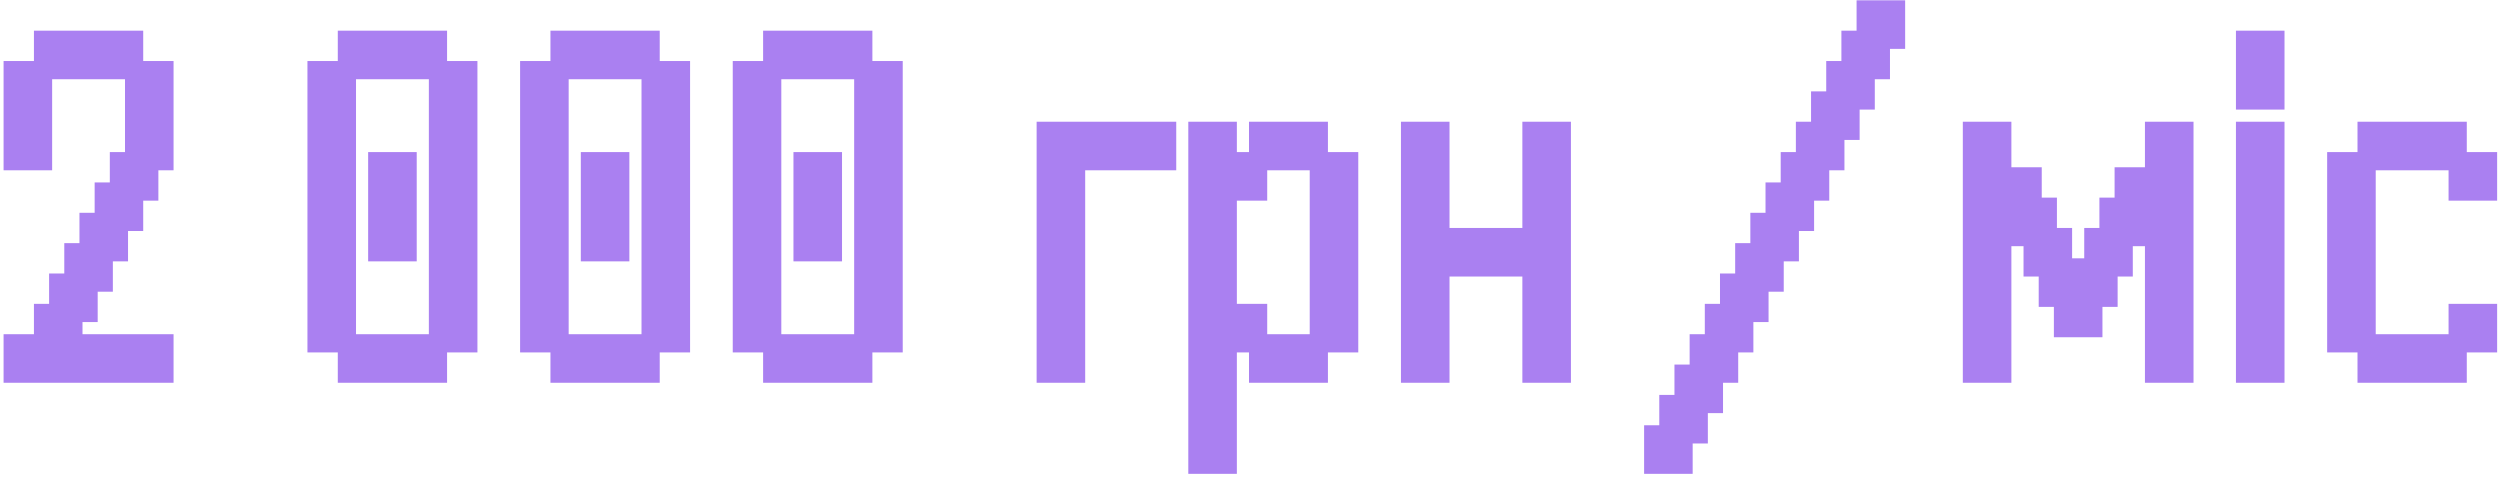 <svg width="281" height="54" viewBox="0 0 281 54" fill="none" xmlns="http://www.w3.org/2000/svg">
<path d="M0.402 43.023V40.294V37.565H3.125H5.861V40.294V43.023H3.125H0.402ZM3.814 43.023V40.294V37.565H6.537H9.273V40.294V43.023H6.537H3.814ZM7.226 43.023V40.294V37.565H9.948H12.685V40.294V43.023H9.948H7.226ZM10.638 43.023V40.294V37.565H13.36H16.097V40.294V43.023H13.36H10.638ZM14.05 43.023V40.294V37.565H16.772H19.508V40.294V43.023H16.772H14.05ZM3.814 39.612V36.882V34.153H6.537H9.273V36.882V39.612H6.537H3.814ZM5.52 36.2V33.471V30.741H8.242H10.979V33.471V36.2H8.242H5.52ZM7.226 32.788V30.059V27.329H9.948H12.685V30.059V32.788H9.948H7.226ZM8.932 29.377V26.647V23.918H11.654H14.391V26.647V29.377H11.654H8.932ZM10.638 25.965V23.235V20.506H13.36H16.097V23.235V25.965H13.36H10.638ZM12.344 22.553V19.823V17.094H15.066H17.802V19.823V22.553H15.066H12.344ZM0.402 19.141V16.412V13.682H3.125H5.861V16.412V19.141H3.125H0.402ZM14.05 19.141V16.412V13.682H16.772H19.508V16.412V19.141H16.772H14.05ZM0.402 15.729V13V10.271H3.125H5.861V13V15.729H3.125H0.402ZM14.05 15.729V13V10.271H16.772H19.508V13V15.729H16.772H14.05ZM0.402 12.318V9.588V6.859H3.125H5.861V9.588V12.318H3.125H0.402ZM14.05 12.318V9.588V6.859H16.772H19.508V9.588V12.318H16.772H14.05ZM3.814 8.906V6.176V3.447H6.537H9.273V6.176V8.906H6.537H3.814ZM7.226 8.906V6.176V3.447H9.948H12.685V6.176V8.906H9.948H7.226ZM10.638 8.906V6.176V3.447H13.36H16.097V6.176V8.906H13.36H10.638ZM37.968 43.023V40.294V37.565H40.691H43.427V40.294V43.023H40.691H37.968ZM41.38 43.023V40.294V37.565H44.103H46.839V40.294V43.023H44.103H41.38ZM44.792 43.023V40.294V37.565H47.514H50.251V40.294V43.023H47.514H44.792ZM34.557 39.612V36.882V34.153H37.279H40.016V36.882V39.612H37.279H34.557ZM48.204 39.612V36.882V34.153H50.926H53.663V36.882V39.612H50.926H48.204ZM34.557 36.2V33.471V30.741H37.279H40.016V33.471V36.2H37.279H34.557ZM48.204 36.2V33.471V30.741H50.926H53.663V33.471V36.2H50.926H48.204ZM34.557 32.788V30.059V27.329H37.279H40.016V30.059V32.788H37.279H34.557ZM48.204 32.788V30.059V27.329H50.926H53.663V30.059V32.788H50.926H48.204ZM34.557 29.377V26.647V23.918H37.279H40.016V26.647V29.377H37.279H34.557ZM48.204 29.377V26.647V23.918H50.926H53.663V26.647V29.377H50.926H48.204ZM34.557 25.965V23.235V20.506H37.279H40.016V23.235V25.965H37.279H34.557ZM48.204 25.965V23.235V20.506H50.926H53.663V23.235V25.965H50.926H48.204ZM34.557 22.553V19.823V17.094H37.279H40.016V19.823V22.553H37.279H34.557ZM48.204 22.553V19.823V17.094H50.926H53.663V19.823V22.553H50.926H48.204ZM34.557 19.141V16.412V13.682H37.279H40.016V16.412V19.141H37.279H34.557ZM48.204 19.141V16.412V13.682H50.926H53.663V16.412V19.141H50.926H48.204ZM34.557 15.729V13V10.271H37.279H40.016V13V15.729H37.279H34.557ZM48.204 15.729V13V10.271H50.926H53.663V13V15.729H50.926H48.204ZM34.557 12.318V9.588V6.859H37.279H40.016V9.588V12.318H37.279H34.557ZM48.204 12.318V9.588V6.859H50.926H53.663V9.588V12.318H50.926H48.204ZM37.968 8.906V6.176V3.447H40.691H43.427V6.176V8.906H40.691H37.968ZM41.38 8.906V6.176V3.447H44.103H46.839V6.176V8.906H44.103H41.38ZM44.792 8.906V6.176V3.447H47.514H50.251V6.176V8.906H47.514H44.792ZM41.38 29.377V26.647V23.918H44.103H46.839V26.647V29.377H44.103H41.38ZM41.38 25.965V23.235V20.506H44.103H46.839V23.235V25.965H44.103H41.38ZM41.38 22.553V19.823V17.094H44.103H46.839V19.823V22.553H44.103H41.38ZM61.871 43.023V40.294V37.565H64.593H67.33V40.294V43.023H64.593H61.871ZM65.283 43.023V40.294V37.565H68.005H70.741V40.294V43.023H68.005H65.283ZM68.694 43.023V40.294V37.565H71.417H74.153V40.294V43.023H71.417H68.694ZM58.459 39.612V36.882V34.153H61.181H63.918V36.882V39.612H61.181H58.459ZM72.106 39.612V36.882V34.153H74.829H77.565V36.882V39.612H74.829H72.106ZM58.459 36.2V33.471V30.741H61.181H63.918V33.471V36.2H61.181H58.459ZM72.106 36.2V33.471V30.741H74.829H77.565V33.471V36.2H74.829H72.106ZM58.459 32.788V30.059V27.329H61.181H63.918V30.059V32.788H61.181H58.459ZM72.106 32.788V30.059V27.329H74.829H77.565V30.059V32.788H74.829H72.106ZM58.459 29.377V26.647V23.918H61.181H63.918V26.647V29.377H61.181H58.459ZM72.106 29.377V26.647V23.918H74.829H77.565V26.647V29.377H74.829H72.106ZM58.459 25.965V23.235V20.506H61.181H63.918V23.235V25.965H61.181H58.459ZM72.106 25.965V23.235V20.506H74.829H77.565V23.235V25.965H74.829H72.106ZM58.459 22.553V19.823V17.094H61.181H63.918V19.823V22.553H61.181H58.459ZM72.106 22.553V19.823V17.094H74.829H77.565V19.823V22.553H74.829H72.106ZM58.459 19.141V16.412V13.682H61.181H63.918V16.412V19.141H61.181H58.459ZM72.106 19.141V16.412V13.682H74.829H77.565V16.412V19.141H74.829H72.106ZM58.459 15.729V13V10.271H61.181H63.918V13V15.729H61.181H58.459ZM72.106 15.729V13V10.271H74.829H77.565V13V15.729H74.829H72.106ZM58.459 12.318V9.588V6.859H61.181H63.918V9.588V12.318H61.181H58.459ZM72.106 12.318V9.588V6.859H74.829H77.565V9.588V12.318H74.829H72.106ZM61.871 8.906V6.176V3.447H64.593H67.33V6.176V8.906H64.593H61.871ZM65.283 8.906V6.176V3.447H68.005H70.741V6.176V8.906H68.005H65.283ZM68.694 8.906V6.176V3.447H71.417H74.153V6.176V8.906H71.417H68.694ZM65.283 29.377V26.647V23.918H68.005H70.741V26.647V29.377H68.005H65.283ZM65.283 25.965V23.235V20.506H68.005H70.741V23.235V25.965H68.005H65.283ZM65.283 22.553V19.823V17.094H68.005H70.741V19.823V22.553H68.005H65.283ZM85.773 43.023V40.294V37.565H88.496H91.232V40.294V43.023H88.496H85.773ZM89.185 43.023V40.294V37.565H91.907H94.644V40.294V43.023H91.907H89.185ZM92.597 43.023V40.294V37.565H95.319H98.056V40.294V43.023H95.319H92.597ZM82.361 39.612V36.882V34.153H85.084H87.82V36.882V39.612H85.084H82.361ZM96.008 39.612V36.882V34.153H98.731H101.467V36.882V39.612H98.731H96.008ZM82.361 36.2V33.471V30.741H85.084H87.82V33.471V36.2H85.084H82.361ZM96.008 36.2V33.471V30.741H98.731H101.467V33.471V36.2H98.731H96.008ZM82.361 32.788V30.059V27.329H85.084H87.82V30.059V32.788H85.084H82.361ZM96.008 32.788V30.059V27.329H98.731H101.467V30.059V32.788H98.731H96.008ZM82.361 29.377V26.647V23.918H85.084H87.82V26.647V29.377H85.084H82.361ZM96.008 29.377V26.647V23.918H98.731H101.467V26.647V29.377H98.731H96.008ZM82.361 25.965V23.235V20.506H85.084H87.82V23.235V25.965H85.084H82.361ZM96.008 25.965V23.235V20.506H98.731H101.467V23.235V25.965H98.731H96.008ZM82.361 22.553V19.823V17.094H85.084H87.82V19.823V22.553H85.084H82.361ZM96.008 22.553V19.823V17.094H98.731H101.467V19.823V22.553H98.731H96.008ZM82.361 19.141V16.412V13.682H85.084H87.82V16.412V19.141H85.084H82.361ZM96.008 19.141V16.412V13.682H98.731H101.467V16.412V19.141H98.731H96.008ZM82.361 15.729V13V10.271H85.084H87.82V13V15.729H85.084H82.361ZM96.008 15.729V13V10.271H98.731H101.467V13V15.729H98.731H96.008ZM82.361 12.318V9.588V6.859H85.084H87.82V9.588V12.318H85.084H82.361ZM96.008 12.318V9.588V6.859H98.731H101.467V9.588V12.318H98.731H96.008ZM85.773 8.906V6.176V3.447H88.496H91.232V6.176V8.906H88.496H85.773ZM89.185 8.906V6.176V3.447H91.907H94.644V6.176V8.906H91.907H89.185ZM92.597 8.906V6.176V3.447H95.319H98.056V6.176V8.906H95.319H92.597ZM89.185 29.377V26.647V23.918H91.907H94.644V26.647V29.377H91.907H89.185ZM89.185 25.965V23.235V20.506H91.907H94.644V23.235V25.965H91.907H89.185ZM89.185 22.553V19.823V17.094H91.907H94.644V19.823V22.553H91.907H89.185ZM116.516 43.023V40.294V37.565H119.238H121.975V40.294V43.023H119.238H116.516ZM116.516 39.612V36.882V34.153H119.238H121.975V36.882V39.612H119.238H116.516ZM116.516 36.2V33.471V30.741H119.238H121.975V33.471V36.2H119.238H116.516ZM116.516 32.788V30.059V27.329H119.238H121.975V30.059V32.788H119.238H116.516ZM116.516 29.377V26.647V23.918H119.238H121.975V26.647V29.377H119.238H116.516ZM116.516 25.965V23.235V20.506H119.238H121.975V23.235V25.965H119.238H116.516ZM116.516 22.553V19.823V17.094H119.238H121.975V19.823V22.553H119.238H116.516ZM116.516 19.141V16.412V13.682H119.238H121.975V16.412V19.141H119.238H116.516ZM119.927 19.141V16.412V13.682H122.65H125.386V16.412V19.141H122.65H119.927ZM123.339 19.141V16.412V13.682H126.062H128.798V16.412V19.141H126.062H123.339ZM126.751 19.141V16.412V13.682H129.473H132.21V16.412V19.141H129.473H126.751ZM133.565 53.259V50.529V47.8H136.287H139.023V50.529V53.259H136.287H133.565ZM133.565 49.847V47.118V44.388H136.287H139.023V47.118V49.847H136.287H133.565ZM133.565 46.435V43.706V40.977H136.287H139.023V43.706V46.435H136.287H133.565ZM133.565 43.023V40.294V37.565H136.287H139.023V40.294V43.023H136.287H133.565ZM140.388 43.023V40.294V37.565H143.11H145.847V40.294V43.023H143.11H140.388ZM143.8 43.023V40.294V37.565H146.522H149.259V40.294V43.023H146.522H143.8ZM133.565 39.612V36.882V34.153H136.287H139.023V36.882V39.612H136.287H133.565ZM136.976 39.612V36.882V34.153H139.699H142.435V36.882V39.612H139.699H136.976ZM147.212 39.612V36.882V34.153H149.934H152.67V36.882V39.612H149.934H147.212ZM133.565 36.2V33.471V30.741H136.287H139.023V33.471V36.2H136.287H133.565ZM147.212 36.2V33.471V30.741H149.934H152.67V33.471V36.2H149.934H147.212ZM133.565 32.788V30.059V27.329H136.287H139.023V30.059V32.788H136.287H133.565ZM147.212 32.788V30.059V27.329H149.934H152.67V30.059V32.788H149.934H147.212ZM133.565 29.377V26.647V23.918H136.287H139.023V26.647V29.377H136.287H133.565ZM147.212 29.377V26.647V23.918H149.934H152.67V26.647V29.377H149.934H147.212ZM133.565 25.965V23.235V20.506H136.287H139.023V23.235V25.965H136.287H133.565ZM147.212 25.965V23.235V20.506H149.934H152.67V23.235V25.965H149.934H147.212ZM133.565 22.553V19.823V17.094H136.287H139.023V19.823V22.553H136.287H133.565ZM136.976 22.553V19.823V17.094H139.699H142.435V19.823V22.553H139.699H136.976ZM147.212 22.553V19.823V17.094H149.934H152.67V19.823V22.553H149.934H147.212ZM133.565 19.141V16.412V13.682H136.287H139.023V16.412V19.141H136.287H133.565ZM140.388 19.141V16.412V13.682H143.11H145.847V16.412V19.141H143.11H140.388ZM143.8 19.141V16.412V13.682H146.522H149.259V16.412V19.141H146.522H143.8ZM157.467 43.023V40.294V37.565H160.189H162.926V40.294V43.023H160.189H157.467ZM171.114 43.023V40.294V37.565H173.836H176.573V40.294V43.023H173.836H171.114ZM157.467 39.612V36.882V34.153H160.189H162.926V36.882V39.612H160.189H157.467ZM171.114 39.612V36.882V34.153H173.836H176.573V36.882V39.612H173.836H171.114ZM157.467 36.2V33.471V30.741H160.189H162.926V33.471V36.2H160.189H157.467ZM171.114 36.2V33.471V30.741H173.836H176.573V33.471V36.2H173.836H171.114ZM157.467 32.788V30.059V27.329H160.189H162.926V30.059V32.788H160.189H157.467ZM171.114 32.788V30.059V27.329H173.836H176.573V30.059V32.788H173.836H171.114ZM160.879 31.082V28.353V25.623H163.601H166.337V28.353V31.082H163.601H160.879ZM164.29 31.082V28.353V25.623H167.013H169.749V28.353V31.082H167.013H164.29ZM167.702 31.082V28.353V25.623H170.425H173.161V28.353V31.082H170.425H167.702ZM157.467 29.377V26.647V23.918H160.189H162.926V26.647V29.377H160.189H157.467ZM171.114 29.377V26.647V23.918H173.836H176.573V26.647V29.377H173.836H171.114ZM157.467 25.965V23.235V20.506H160.189H162.926V23.235V25.965H160.189H157.467ZM171.114 25.965V23.235V20.506H173.836H176.573V23.235V25.965H173.836H171.114ZM157.467 22.553V19.823V17.094H160.189H162.926V19.823V22.553H160.189H157.467ZM171.114 22.553V19.823V17.094H173.836H176.573V19.823V22.553H173.836H171.114ZM157.467 19.141V16.412V13.682H160.189H162.926V16.412V19.141H160.189H157.467ZM171.114 19.141V16.412V13.682H173.836H176.573V16.412V19.141H173.836H171.114ZM184.798 53.259V50.529V47.8H187.527H190.256V50.529V53.259H187.527H184.798ZM186.504 49.847V47.118V44.388H189.226H191.962V47.118V49.847H189.226H186.504ZM188.209 46.435V43.706V40.977H190.932H193.668V43.706V46.435H190.932H188.209ZM189.915 43.023V40.294V37.565H192.638H195.374V40.294V43.023H192.638H189.915ZM191.621 39.612V36.882V34.153H194.344H197.08V36.882V39.612H194.344H191.621ZM193.327 36.2V33.471V30.741H196.049H198.786V33.471V36.2H196.049H193.327ZM195.033 32.788V30.059V27.329H197.755H200.492V30.059V32.788H197.755H195.033ZM196.739 29.377V26.647V23.918H199.461H202.198V26.647V29.377H199.461H196.739ZM198.445 25.965V23.235V20.506H201.167H203.904V23.235V25.965H201.167H198.445ZM200.151 22.553V19.823V17.094H202.873H205.609V19.823V22.553H202.873H200.151ZM201.856 19.141V16.412V13.682H204.579H207.315V16.412V19.141H204.579H201.856ZM203.562 15.729V13V10.271H206.285H209.021V13V15.729H206.285H203.562ZM205.268 12.318V9.588V6.859H207.991H210.727V9.588V12.318H207.991H205.268ZM206.974 8.906V6.176V3.447H209.696H212.433V6.176V8.906H209.696H206.974ZM208.68 5.494V2.765V0.035H211.402H214.139V2.765V5.494H211.402H208.68ZM220.621 43.023V40.294V37.565H223.344H226.08V40.294V43.023H223.344H220.621ZM241.092 43.023V40.294V37.565H243.814H246.551V40.294V43.023H243.814H241.092ZM220.621 39.612V36.882V34.153H223.344H226.08V36.882V39.612H223.344H220.621ZM241.092 39.612V36.882V34.153H243.814H246.551V36.882V39.612H243.814H241.092ZM230.856 37.906V35.176V32.447H233.579H236.315V35.176V37.906H233.579H230.856ZM220.621 36.2V33.471V30.741H223.344H226.08V33.471V36.2H223.344H220.621ZM241.092 36.2V33.471V30.741H243.814H246.551V33.471V36.2H243.814H241.092ZM229.151 34.494V31.765V29.035H231.873H234.609V31.765V34.494H231.873H229.151ZM232.562 34.494V31.765V29.035H235.285H238.021V31.765V34.494H235.285H232.562ZM220.621 32.788V30.059V27.329H223.344H226.08V30.059V32.788H223.344H220.621ZM241.092 32.788V30.059V27.329H243.814H246.551V30.059V32.788H243.814H241.092ZM227.445 31.082V28.353V25.623H230.167H232.904V28.353V31.082H230.167H227.445ZM234.268 31.082V28.353V25.623H236.991H239.727V28.353V31.082H236.991H234.268ZM220.621 29.377V26.647V23.918H223.344H226.08V26.647V29.377H223.344H220.621ZM241.092 29.377V26.647V23.918H243.814H246.551V26.647V29.377H243.814H241.092ZM225.739 27.671V24.941V22.212H228.461H231.198V24.941V27.671H228.461H225.739ZM235.974 27.671V24.941V22.212H238.696H241.433V24.941V27.671H238.696H235.974ZM220.621 25.965V23.235V20.506H223.344H226.08V23.235V25.965H223.344H220.621ZM241.092 25.965V23.235V20.506H243.814H246.551V23.235V25.965H243.814H241.092ZM224.033 24.259V21.529V18.8H226.755H229.492V21.529V24.259H226.755H224.033ZM237.68 24.259V21.529V18.8H240.402H243.139V21.529V24.259H240.402H237.68ZM220.621 22.553V19.823V17.094H223.344H226.08V19.823V22.553H223.344H220.621ZM241.092 22.553V19.823V17.094H243.814H246.551V19.823V22.553H243.814H241.092ZM220.621 19.141V16.412V13.682H223.344H226.08V16.412V19.141H223.344H220.621ZM241.092 19.141V16.412V13.682H243.814H246.551V16.412V19.141H243.814H241.092ZM251.32 43.023V40.294V37.565H254.043H256.779V40.294V43.023H254.043H251.32ZM251.32 39.612V36.882V34.153H254.043H256.779V36.882V39.612H254.043H251.32ZM251.32 36.2V33.471V30.741H254.043H256.779V33.471V36.2H254.043H251.32ZM251.32 32.788V30.059V27.329H254.043H256.779V30.059V32.788H254.043H251.32ZM251.32 29.377V26.647V23.918H254.043H256.779V26.647V29.377H254.043H251.32ZM251.32 25.965V23.235V20.506H254.043H256.779V23.235V25.965H254.043H251.32ZM251.32 22.553V19.823V17.094H254.043H256.779V19.823V22.553H254.043H251.32ZM251.32 19.141V16.412V13.682H254.043H256.779V16.412V19.141H254.043H251.32ZM251.32 12.318V9.588V6.859H254.043H256.779V9.588V12.318H254.043H251.32ZM251.32 8.906V6.176V3.447H254.043H256.779V6.176V8.906H254.043H251.32ZM264.984 43.023V40.294V37.565H267.706H270.443V40.294V43.023H267.706H264.984ZM268.396 43.023V40.294V37.565H271.118H273.855V40.294V43.023H271.118H268.396ZM271.808 43.023V40.294V37.565H274.53H277.266V40.294V43.023H274.53H271.808ZM261.572 39.612V36.882V34.153H264.295H267.031V36.882V39.612H264.295H261.572ZM275.219 39.612V36.882V34.153H277.942H280.678V36.882V39.612H277.942H275.219ZM261.572 36.2V33.471V30.741H264.295H267.031V33.471V36.2H264.295H261.572ZM261.572 32.788V30.059V27.329H264.295H267.031V30.059V32.788H264.295H261.572ZM261.572 29.377V26.647V23.918H264.295H267.031V26.647V29.377H264.295H261.572ZM261.572 25.965V23.235V20.506H264.295H267.031V23.235V25.965H264.295H261.572ZM261.572 22.553V19.823V17.094H264.295H267.031V19.823V22.553H264.295H261.572ZM275.219 22.553V19.823V17.094H277.942H280.678V19.823V22.553H277.942H275.219ZM264.984 19.141V16.412V13.682H267.706H270.443V16.412V19.141H267.706H264.984ZM268.396 19.141V16.412V13.682H271.118H273.855V16.412V19.141H271.118H268.396ZM271.808 19.141V16.412V13.682H274.53H277.266V16.412V19.141H274.53H271.808Z" fill="#AA80F1"/>
</svg>

